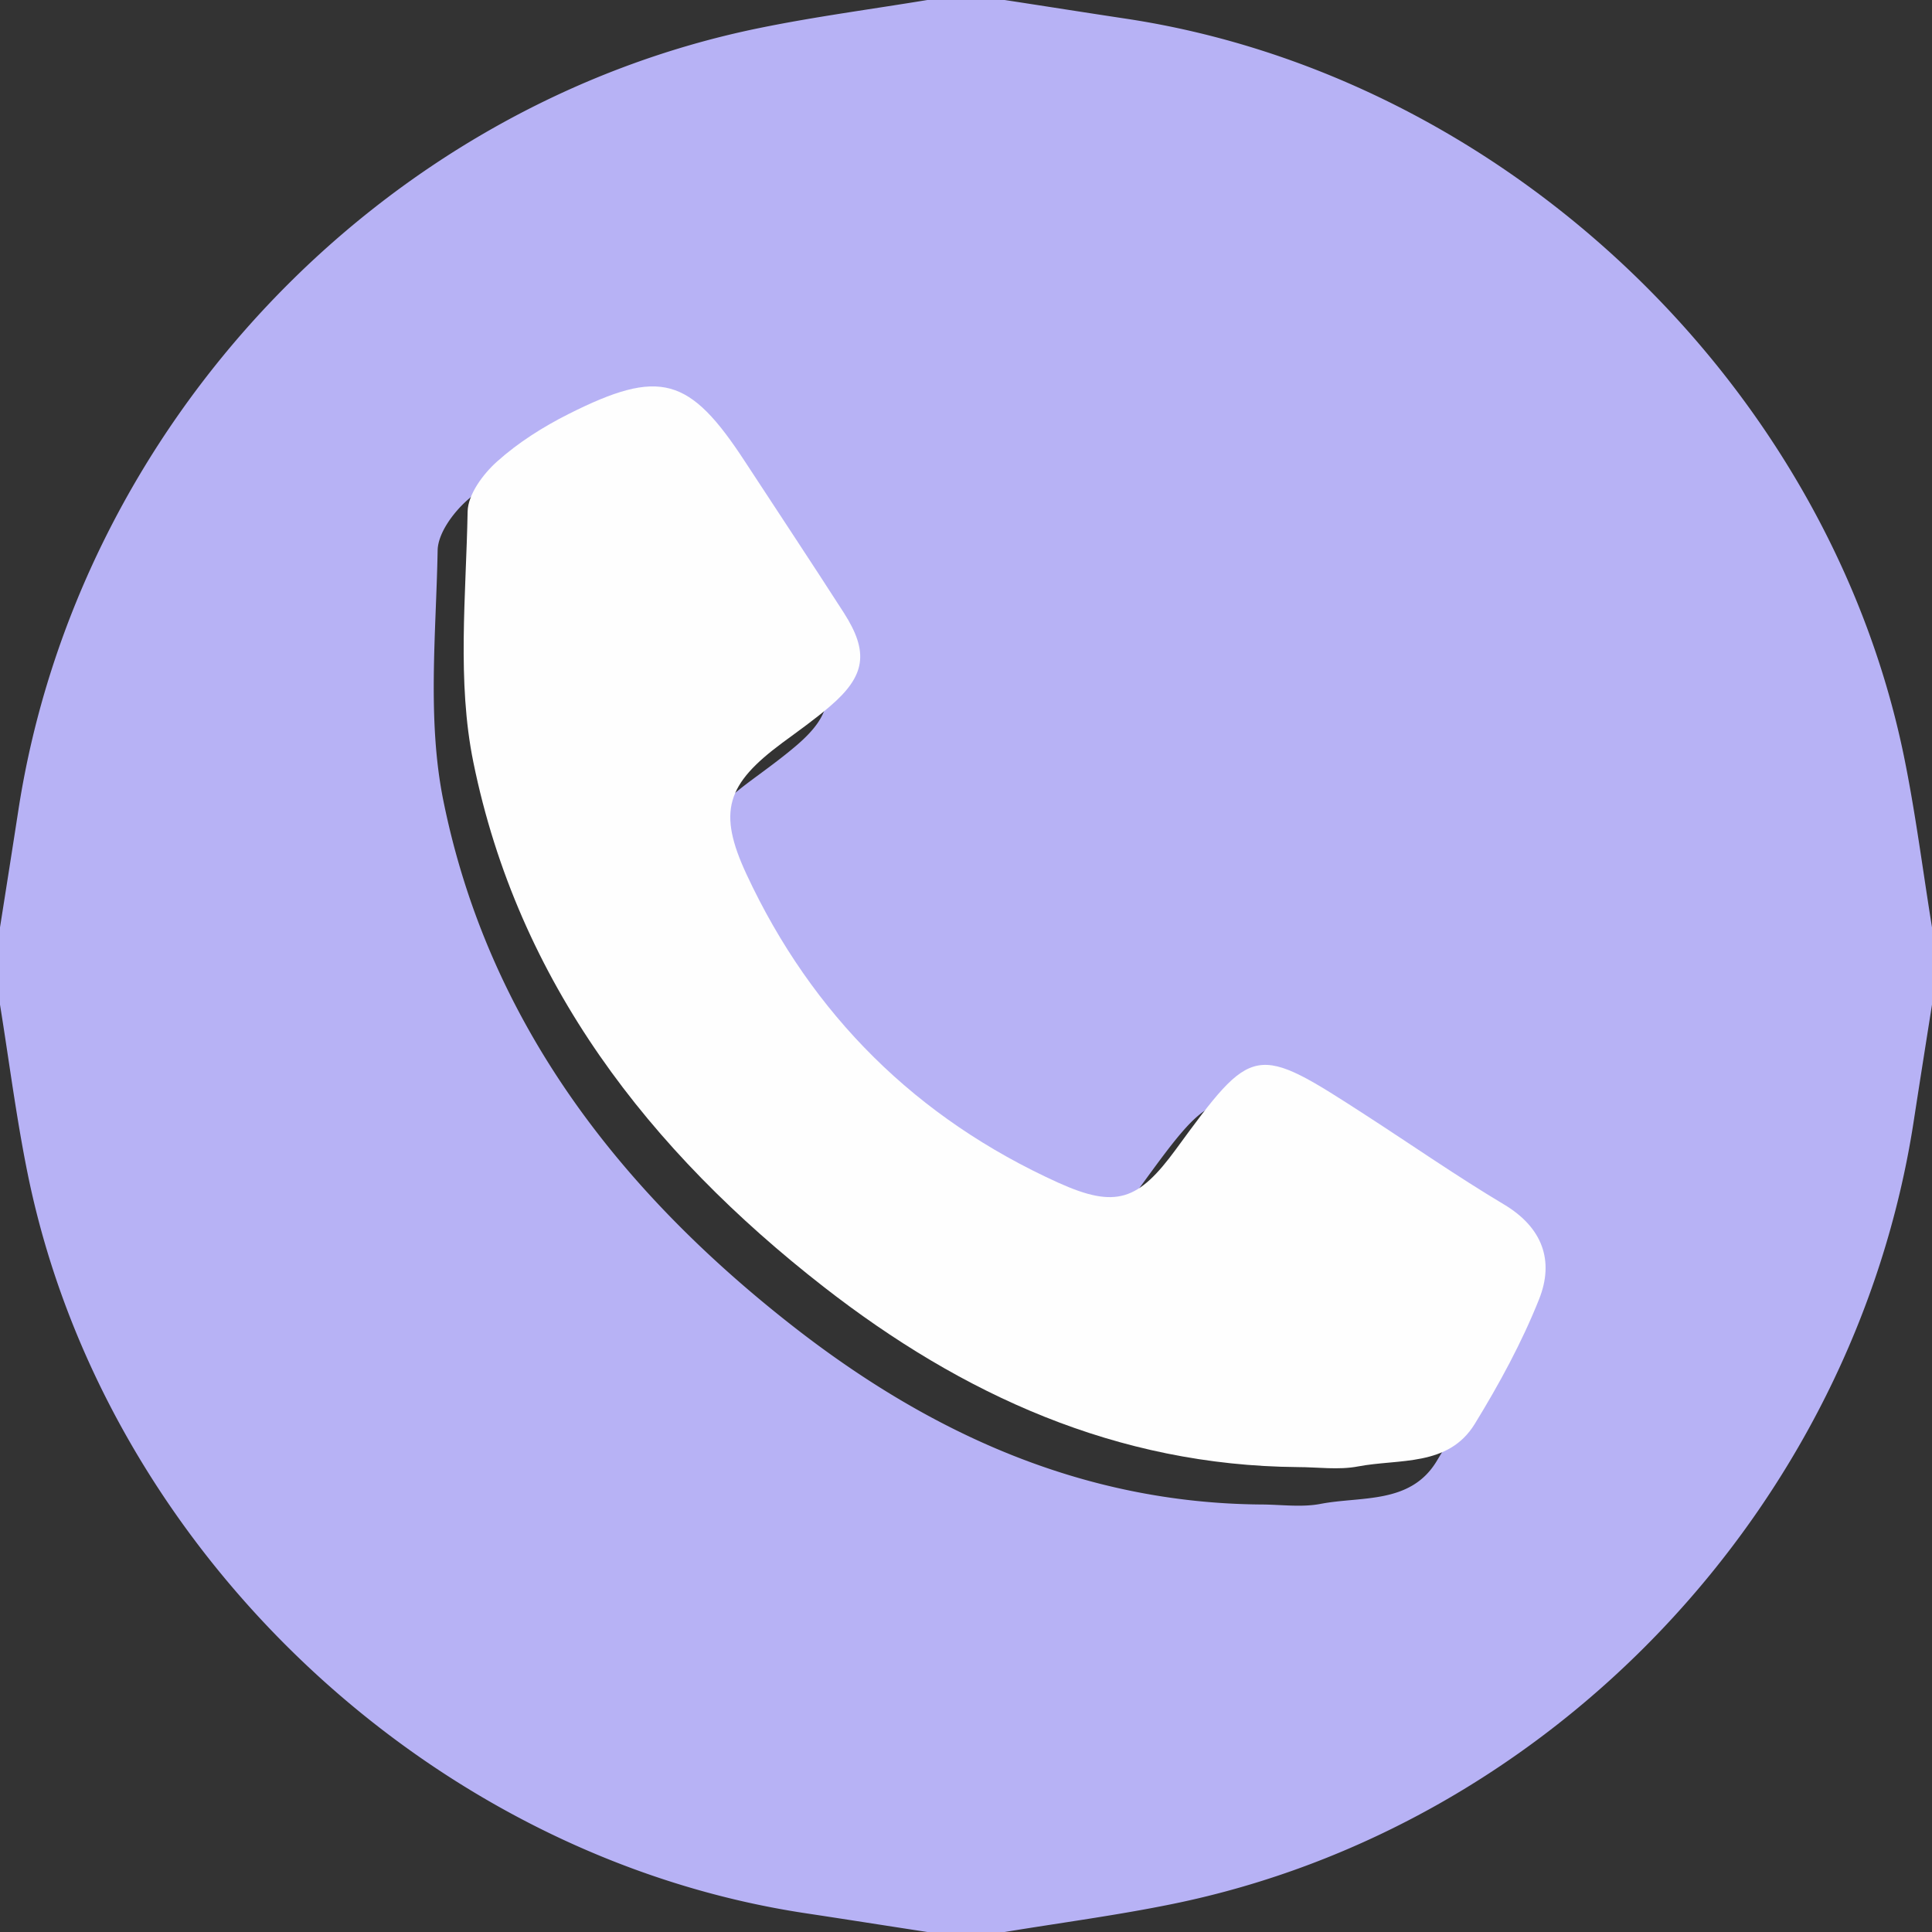 <svg xmlns="http://www.w3.org/2000/svg" width="25" height="25" viewBox="0 0 25 25">
    <rect x="0" y="0" width="25" height="25" fill="#333333" stroke="none"/>
    <g fill="none" fill-rule="evenodd">
        <path fill="#B7B2F5" d="M16.313 19.468c.26 0 .526.04.776-.008.527-.101 1.16.007 1.499-.549.313-.515.605-1.053.826-1.613.197-.495.045-.926-.453-1.225-.601-.361-1.177-.765-1.765-1.148-1.436-.935-1.447-.933-2.446.44-.478.659-.764.767-1.506.429-1.82-.83-3.158-2.166-3.999-3.978-.38-.82-.256-1.171.458-1.705.207-.154.418-.305.614-.474.454-.393.499-.698.175-1.206-.418-.654-.846-1.301-1.268-1.952-.713-1.1-1.09-1.21-2.267-.615a4.22 4.22 0 0 0-.916.613c-.18.162-.374.425-.378.646-.02 1.08-.137 2.194.074 3.237.574 2.84 2.255 5.02 4.494 6.778 1.778 1.397 3.766 2.31 6.082 2.33M12 0h1c.524.08 1.047.163 1.571.242 4.874.736 9.066 4.701 10.064 9.535.151.735.245 1.482.365 2.223v1c-.08.506-.16 1.011-.238 1.517-.77 4.985-4.688 9.124-9.597 10.122-.716.146-1.443.242-2.165.361h-1c-.524-.08-1.047-.163-1.571-.242-4.87-.733-9.066-4.702-10.064-9.536C.214 14.488.12 13.742 0 13v-1c.08-.506.16-1.012.238-1.518C1.007 5.5 4.927 1.358 9.835.361 10.55.215 11.278.119 12 0"/>
        <path fill="#FEFEFE" d="M16.79 18.984c-2.336-.02-4.34-.935-6.134-2.334-2.257-1.76-3.952-3.944-4.531-6.788-.213-1.045-.094-2.16-.074-3.242.004-.222.199-.485.38-.647.273-.245.595-.449.925-.615 1.185-.596 1.566-.485 2.285.616.426.652.857 1.3 1.278 1.955.327.51.282.815-.176 1.208-.197.17-.41.32-.62.475-.72.535-.844.887-.46 1.708.847 1.815 2.197 3.153 4.031 3.984.748.338 1.037.23 1.52-.429 1.006-1.375 1.017-1.378 2.465-.441.593.384 1.174.788 1.78 1.15.502.299.655.73.457 1.227-.223.56-.517 1.1-.833 1.615-.342.557-.98.448-1.512.55-.252.048-.52.008-.782.008"/>
    </g>
</svg>
